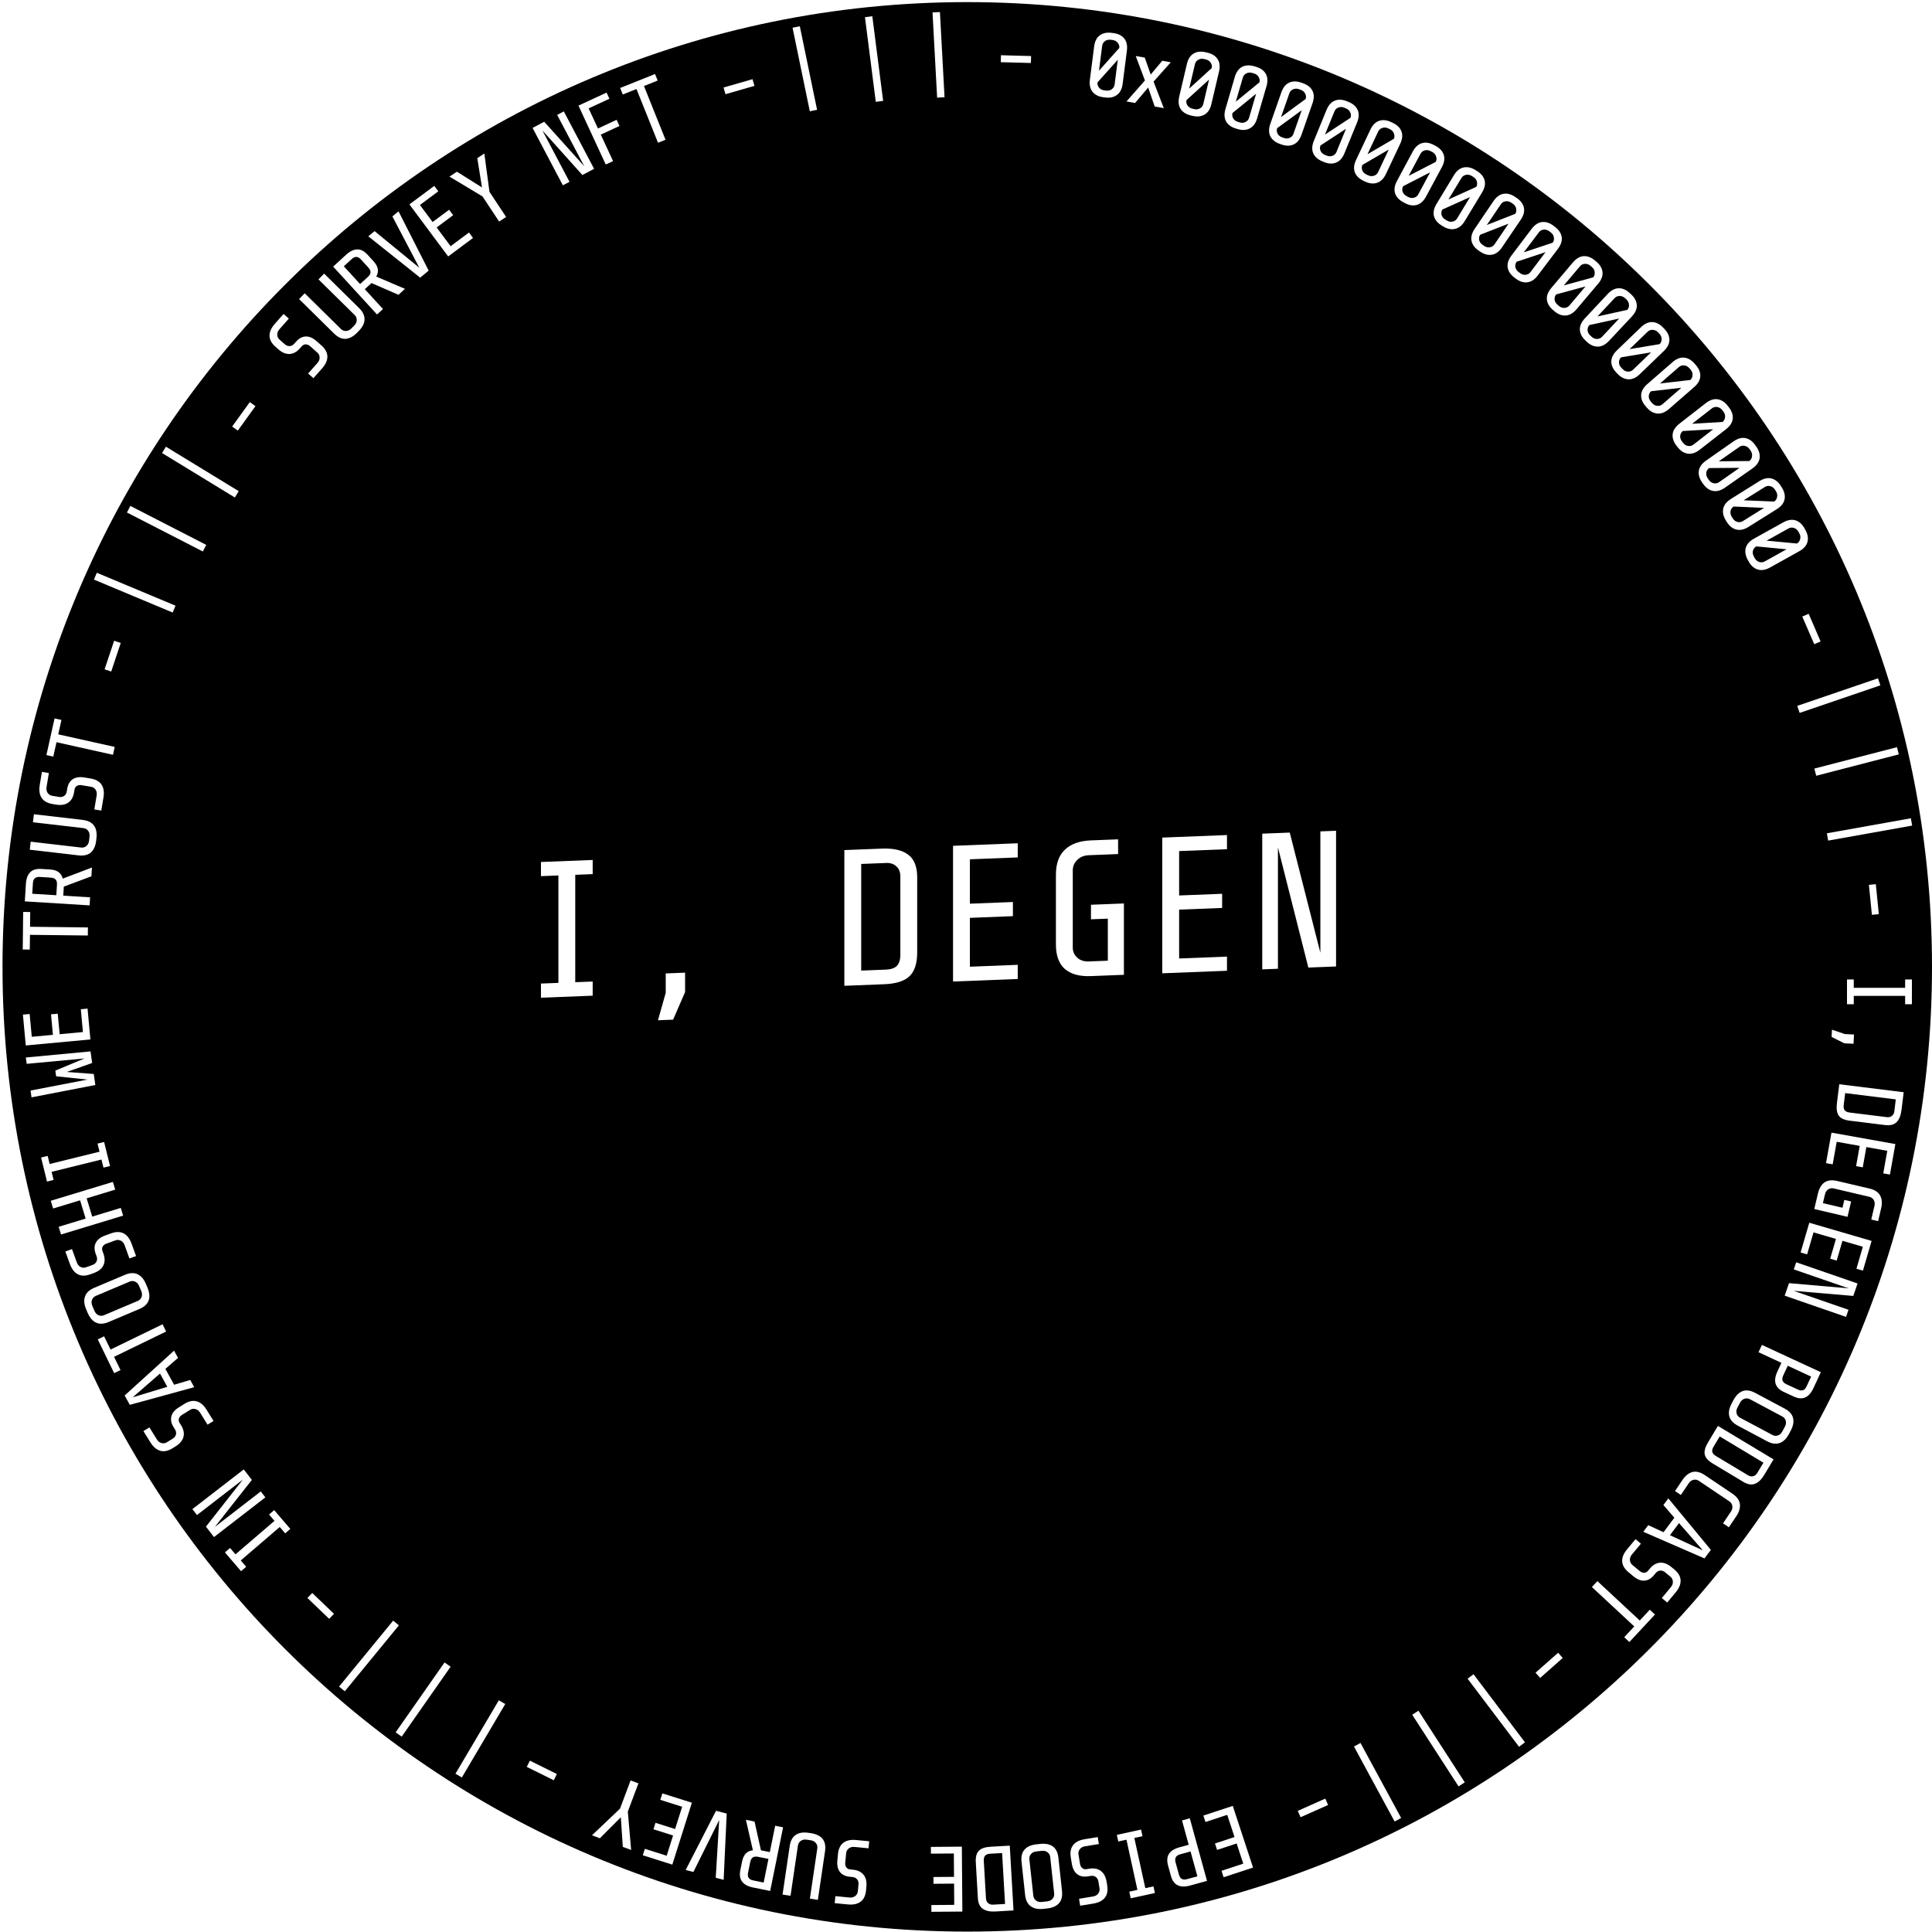 <svg width="500" height="500" viewBox="0 0 500 500" fill="none" xmlns="http://www.w3.org/2000/svg">
<g clip-path="url(#clip0_8_38301)">
<path d="M500 250.221C500 388.113 388.217 499.896 250.325 499.896C112.433 499.896 0.649 388.113 0.649 250.221C0.649 112.329 112.433 0.545 250.325 0.545C388.217 0.545 500 112.329 500 250.221Z" fill="black"/>
<circle cx="250" cy="250" r="222" fill="black"/>
<path d="M479.752 255.645H493.048V253.485H494.8V259.893H493.048V257.733H479.752V259.893H478V253.485H479.752V255.645Z" fill="white"/>
<path d="M477.42 267.611L479.816 267.731L479.696 270.128L477.299 270.007L474.018 268.353L474.112 266.483L477.42 267.611Z" fill="white"/>
<path d="M478.656 290.025C477.29 289.855 476.361 289.418 475.868 288.712C475.373 288.022 475.215 286.954 475.394 285.509L476.003 280.603L492.675 282.669L492.102 287.29C491.925 288.719 491.498 289.762 490.82 290.42C490.157 291.079 489.167 291.328 487.849 291.164L478.656 290.025ZM488.321 289.119C488.845 289.184 489.277 289.076 489.618 288.796C489.975 288.518 490.186 288.116 490.251 287.592L490.632 284.52L477.532 282.896L477.154 285.945C477.079 286.548 477.159 287.01 477.394 287.329C477.644 287.65 478.071 287.848 478.674 287.923L488.321 289.119Z" fill="white"/>
<path d="M489.109 303.974L487.384 303.665L488.428 297.83L483.018 296.862L482.079 302.107L480.355 301.798L481.293 296.554L475.339 295.489L474.296 301.324L472.571 301.016L473.982 293.125L490.52 296.083L489.109 303.974Z" fill="white"/>
<path d="M470.473 308.901C470.791 307.546 471.363 306.579 472.189 306C473.026 305.441 474.107 305.316 475.431 305.627L483.843 307.6C485.167 307.911 486.072 308.501 486.558 309.371C487.056 310.261 487.146 311.383 486.829 312.738L486.056 316.033L484.28 315.616L485.108 312.088C485.243 311.512 485.181 311.004 484.922 310.565C484.664 310.127 484.293 309.851 483.81 309.737L474.511 307.556C474.028 307.442 473.573 307.525 473.146 307.803C472.719 308.08 472.438 308.508 472.303 309.084L471.766 311.374L476.836 312.563L477.313 310.53L479.066 310.942L478.134 314.914L469.535 312.897L470.473 308.901Z" fill="white"/>
<path d="M482.126 328.84L480.444 328.35L482.102 322.659L476.826 321.121L475.335 326.236L473.653 325.746L475.144 320.631L469.337 318.939L467.679 324.63L465.997 324.14L468.24 316.444L484.369 321.145L482.126 328.84Z" fill="white"/>
<path d="M464.226 328.517L464.861 326.68L480.74 332.166L479.627 335.387L464.188 334.065L478.389 338.971L477.754 340.808L461.875 335.322L462.996 332.078L478.426 333.423L464.226 328.517Z" fill="white"/>
<path d="M461.708 360.261C460.532 359.717 459.805 359.001 459.528 358.115C459.265 357.235 459.416 356.185 459.981 354.966L461.03 352.701L455.106 349.958L455.984 348.063L471.228 355.123L469.322 359.239C468.751 360.473 468.045 361.274 467.204 361.643C466.371 362.033 465.366 361.956 464.19 361.411L461.708 360.261ZM465.264 359.607C465.815 359.863 466.275 359.917 466.643 359.77C467.004 359.637 467.312 359.295 467.568 358.744L468.718 356.261L462.663 353.457L461.514 355.94C461.258 356.492 461.197 356.948 461.329 357.309C461.469 357.692 461.816 358.01 462.367 358.266L465.264 359.607Z" fill="white"/>
<path d="M449.723 368.95C448.522 368.311 447.795 367.498 447.541 366.511C447.294 365.545 447.498 364.448 448.152 363.219L448.603 362.372C449.257 361.143 450.058 360.355 451.004 360.007C451.958 359.681 453.034 359.837 454.235 360.477L461.861 364.538C463.061 365.177 463.785 365.979 464.032 366.945C464.286 367.932 464.086 369.04 463.432 370.268L462.98 371.116C462.326 372.344 461.522 373.122 460.569 373.448C459.623 373.796 458.549 373.65 457.349 373.011L449.723 368.95ZM458.733 371.383C459.17 371.616 459.631 371.653 460.115 371.493C460.598 371.334 460.979 370.993 461.258 370.47L461.934 369.199C462.213 368.677 462.283 368.17 462.145 367.68C462.008 367.19 461.72 366.828 461.282 366.595L452.851 362.105C452.413 361.872 451.952 361.835 451.469 361.995C450.985 362.154 450.604 362.495 450.326 363.018L449.649 364.289C449.371 364.811 449.3 365.318 449.438 365.808C449.576 366.298 449.864 366.66 450.301 366.893L458.733 371.383Z" fill="white"/>
<path d="M443.197 378.72C442.018 378.011 441.346 377.235 441.182 376.389C441.009 375.558 441.298 374.518 442.048 373.27L444.593 369.032L458.995 377.683L456.597 381.674C455.856 382.908 455.042 383.689 454.155 384.015C453.283 384.349 452.277 384.174 451.139 383.49L443.197 378.72ZM452.399 381.812C452.852 382.084 453.291 382.161 453.716 382.043C454.155 381.933 454.51 381.652 454.782 381.2L456.377 378.546L445.061 371.749L443.479 374.382C443.166 374.903 443.052 375.357 443.137 375.744C443.236 376.139 443.546 376.493 444.067 376.807L452.399 381.812Z" fill="white"/>
<path d="M435.393 383.054C436.17 381.899 437.047 381.198 438.025 380.949C439.006 380.722 440.061 380.989 441.19 381.748L448.358 386.572C449.486 387.331 450.124 388.204 450.27 389.189C450.421 390.197 450.108 391.279 449.331 392.434L447.428 395.261L445.915 394.243L447.952 391.216C448.282 390.725 448.404 390.229 448.317 389.727C448.231 389.225 447.982 388.836 447.57 388.559L439.646 383.226C439.234 382.949 438.78 382.865 438.282 382.974C437.785 383.082 437.371 383.382 437.04 383.874L435.003 386.9L433.49 385.882L435.393 383.054Z" fill="white"/>
<path d="M433.319 392.79L430.483 389.493L431.764 387.784L442.771 401.109L441.115 403.317L425.284 396.424L426.566 394.715L430.511 396.534L433.319 392.79ZM432.182 397.307L440.697 401.234L434.529 394.178L432.182 397.307Z" fill="white"/>
<path d="M421.456 406.889C420.411 406.019 419.865 405.074 419.818 404.056C419.772 403.061 420.195 402.028 421.086 400.958L423.267 398.34L424.669 399.507L422.334 402.31C421.955 402.765 421.783 403.247 421.818 403.755C421.853 404.263 422.061 404.675 422.442 404.993L424.36 406.59C424.729 406.898 425.106 407.045 425.491 407.033C425.878 407.043 426.23 406.857 426.548 406.476L427.008 405.923C427.766 405.013 428.63 404.514 429.599 404.426C430.58 404.348 431.581 404.734 432.601 405.584L433.302 406.167C434.347 407.038 434.892 407.971 434.937 408.966C434.985 409.984 434.563 411.028 433.672 412.098L431.475 414.735L430.074 413.568L432.424 410.746C432.803 410.291 432.975 409.81 432.94 409.302C432.905 408.794 432.697 408.381 432.316 408.064L430.914 406.896C430.533 406.579 430.111 406.435 429.648 406.466C429.198 406.507 428.808 406.725 428.481 407.118L428.02 407.671C427.293 408.544 426.478 409.01 425.574 409.07C424.66 409.142 423.693 408.753 422.673 407.903L421.456 406.889Z" fill="white"/>
<path d="M413.4 409.192L424.368 419.39L426.966 416.595L428.302 417.837L421.683 424.955L420.347 423.713L422.946 420.919L411.979 410.721L413.4 409.192Z" fill="white"/>
<path d="M398.59 434.246L397.398 432.897L403.243 427.733L404.435 429.082L398.59 434.246Z" fill="white"/>
<path d="M393.127 452.064L379.815 434.448L381.347 433.291L394.659 450.906L393.127 452.064Z" fill="white"/>
<path d="M377.471 462.316L365.482 443.775L367.094 442.732L379.084 461.273L377.471 462.316Z" fill="white"/>
<path d="M360.928 471.406L350.406 451.994L352.094 451.079L362.616 470.491L360.928 471.406Z" fill="white"/>
<path d="M336.588 470.297L335.856 468.653L342.982 465.481L343.714 467.125L336.588 470.297Z" fill="white"/>
<path d="M316.673 485.827L316.126 484.163L321.758 482.311L320.041 477.09L314.98 478.754L314.433 477.09L319.494 475.426L317.606 469.68L311.974 471.532L311.427 469.867L319.042 467.364L324.288 483.324L316.673 485.827Z" fill="white"/>
<path d="M302.301 482.822C301.957 481.573 302.034 480.556 302.532 479.772C303.034 479.003 303.933 478.44 305.229 478.084L307.636 477.422L305.905 471.128L307.918 470.574L312.373 486.772L308 487.975C306.689 488.336 305.621 488.315 304.796 487.911C303.96 487.527 303.37 486.71 303.027 485.46L302.301 482.822ZM305.097 485.115C305.258 485.701 305.514 486.087 305.864 486.273C306.198 486.463 306.659 486.478 307.245 486.316L309.883 485.591L308.113 479.158L305.475 479.883C304.889 480.044 304.501 480.292 304.311 480.627C304.109 480.981 304.089 481.451 304.251 482.037L305.097 485.115Z" fill="white"/>
<path d="M293.566 475.666L296.406 488.655L298.516 488.194L298.89 489.905L292.63 491.274L292.256 489.562L294.366 489.101L291.526 476.112L289.416 476.573L289.042 474.861L295.302 473.493L295.677 475.205L293.566 475.666Z" fill="white"/>
<path d="M277.12 480.706C276.902 479.364 277.108 478.292 277.739 477.492C278.357 476.711 279.353 476.208 280.727 475.984L284.091 475.435L284.384 477.235L280.784 477.822C280.2 477.918 279.754 478.169 279.448 478.575C279.141 478.982 279.028 479.43 279.108 479.92L279.51 482.383C279.587 482.857 279.775 483.215 280.074 483.458C280.36 483.72 280.748 483.81 281.237 483.731L281.948 483.615C283.116 483.424 284.095 483.613 284.885 484.181C285.678 484.765 286.181 485.713 286.394 487.023L286.541 487.923C286.76 489.266 286.56 490.328 285.942 491.109C285.311 491.909 284.308 492.422 282.934 492.646L279.547 493.198L279.253 491.398L282.878 490.807C283.462 490.712 283.907 490.461 284.214 490.054C284.52 489.647 284.634 489.199 284.554 488.71L284.26 486.909C284.18 486.42 283.955 486.035 283.586 485.755C283.218 485.491 282.782 485.4 282.277 485.482L281.566 485.598C280.445 485.781 279.523 485.599 278.802 485.052C278.065 484.507 277.589 483.58 277.375 482.269L277.12 480.706Z" fill="white"/>
<path d="M264.371 481.832C264.225 480.48 264.488 479.422 265.162 478.657C265.821 477.909 266.843 477.46 268.227 477.31L269.181 477.207C270.565 477.057 271.667 477.276 272.487 477.863C273.293 478.467 273.769 479.446 273.916 480.798L274.846 489.388C274.993 490.74 274.737 491.789 274.077 492.537C273.404 493.302 272.375 493.759 270.991 493.909L270.037 494.013C268.653 494.163 267.558 493.935 266.752 493.331C265.932 492.744 265.449 491.774 265.302 490.422L264.371 481.832ZM267.427 490.65C267.481 491.143 267.709 491.545 268.113 491.855C268.517 492.166 269.013 492.289 269.602 492.225L271.033 492.07C271.622 492.006 272.08 491.78 272.408 491.39C272.736 491 272.873 490.559 272.82 490.066L271.791 480.57C271.737 480.076 271.509 479.675 271.105 479.364C270.701 479.054 270.205 478.931 269.616 478.995L268.185 479.15C267.596 479.214 267.138 479.44 266.81 479.83C266.482 480.219 266.345 480.661 266.398 481.154L267.427 490.65Z" fill="white"/>
<path d="M252.535 481.955C252.456 480.581 252.719 479.588 253.324 478.976C253.914 478.365 254.935 478.018 256.389 477.933L261.325 477.647L262.297 494.419L257.648 494.689C256.211 494.772 255.107 494.539 254.338 493.991C253.57 493.458 253.148 492.529 253.071 491.204L252.535 481.955ZM255.168 491.298C255.199 491.825 255.382 492.232 255.719 492.517C256.057 492.817 256.49 492.953 257.017 492.922L260.108 492.743L259.344 479.565L256.277 479.743C255.671 479.778 255.231 479.94 254.959 480.228C254.688 480.532 254.571 480.988 254.606 481.595L255.168 491.298Z" fill="white"/>
<path d="M241.041 494.774L241.027 493.022L246.955 492.976L246.913 487.48L241.585 487.522L241.572 485.77L246.899 485.729L246.853 479.681L240.925 479.726L240.911 477.975L248.927 477.913L249.057 494.712L241.041 494.774Z" fill="white"/>
<path d="M216.863 479.839C216.994 478.485 217.467 477.502 218.281 476.89C219.079 476.291 220.17 476.059 221.556 476.193L224.948 476.521L224.772 478.337L221.141 477.986C220.552 477.929 220.057 478.058 219.657 478.373C219.257 478.688 219.033 479.092 218.985 479.586L218.745 482.07C218.699 482.548 218.789 482.942 219.016 483.254C219.226 483.579 219.578 483.766 220.071 483.814L220.788 483.883C221.966 483.997 222.865 484.43 223.484 485.181C224.101 485.948 224.345 486.992 224.217 488.314L224.13 489.222C223.999 490.575 223.535 491.551 222.737 492.149C221.923 492.762 220.822 493.001 219.437 492.867L216.021 492.537L216.196 490.721L219.851 491.074C220.441 491.131 220.935 491.002 221.336 490.688C221.736 490.373 221.96 489.968 222.007 489.475L222.183 487.659C222.231 487.165 222.111 486.736 221.825 486.371C221.538 486.021 221.139 485.822 220.629 485.773L219.913 485.703C218.782 485.594 217.938 485.183 217.38 484.47C216.806 483.755 216.583 482.737 216.71 481.415L216.863 479.839Z" fill="white"/>
<path d="M204.378 477.74C204.576 476.394 205.097 475.436 205.942 474.865C206.768 474.307 207.869 474.13 209.246 474.333L209.84 474.421C211.217 474.624 212.229 475.112 212.875 475.887C213.502 476.675 213.717 477.742 213.519 479.087L211.664 491.671L209.598 491.367L211.52 478.331C211.592 477.841 211.472 477.394 211.159 476.993C210.846 476.591 210.397 476.347 209.812 476.26L208.743 476.103C208.157 476.016 207.657 476.121 207.241 476.415C206.826 476.71 206.582 477.102 206.51 477.593L204.588 490.628L202.523 490.324L204.378 477.74Z" fill="white"/>
<path d="M199.232 479.321L200.614 472.499L202.661 472.914L199.324 489.379L194.902 488.483C193.569 488.213 192.626 487.712 192.072 486.979C191.5 486.259 191.342 485.264 191.6 483.994L192.057 481.736C192.417 479.964 193.346 479.001 194.847 478.848L193.04 470.964L195.275 471.417L196.927 478.853L199.232 479.321ZM193.603 484.62C193.483 485.216 193.536 485.676 193.765 486C193.977 486.32 194.381 486.541 194.977 486.662L197.635 487.2L198.875 481.085L196.217 480.546C195.621 480.425 195.162 480.471 194.842 480.684C194.502 480.909 194.272 481.319 194.152 481.915L193.603 484.62Z" fill="white"/>
<path d="M187.278 486.496L185.233 485.967L186.125 471.026L179.448 484.47L177.45 483.953L185.307 468.633L188.072 469.348L187.278 486.496Z" fill="white"/>
<path d="M166.353 480.145L166.882 478.474L172.534 480.262L174.191 475.021L169.111 473.415L169.639 471.744L174.719 473.351L176.542 467.584L170.89 465.797L171.419 464.126L179.061 466.543L173.996 482.562L166.353 480.145Z" fill="white"/>
<path d="M165.22 461.535L162.479 468.838L163.34 478.773L161.183 477.964L160.67 470.312L155.251 475.738L153.206 474.971L160.457 468.079L163.197 460.776L165.22 461.535Z" fill="white"/>
<path d="M136.329 457.269L137.128 455.656L144.118 459.116L143.319 460.729L136.329 457.269Z" fill="white"/>
<path d="M117.873 459.034L129.104 440.023L130.757 441L119.526 460.01L117.873 459.034Z" fill="white"/>
<path d="M102.387 448.333L115.047 430.243L116.62 431.344L103.96 449.434L102.387 448.333Z" fill="white"/>
<path d="M87.748 436.486L101.755 419.418L103.239 420.636L89.232 437.704L87.748 436.486Z" fill="white"/>
<path d="M79.558 413.557L80.803 412.257L86.437 417.651L85.192 418.951L79.558 413.557Z" fill="white"/>
<path d="M72.398 395.186L62.307 403.843L63.713 405.482L62.383 406.623L58.211 401.76L59.541 400.619L60.947 402.258L71.038 393.601L69.632 391.962L70.962 390.821L75.134 395.684L73.804 396.825L72.398 395.186Z" fill="white"/>
<path d="M67.485 385.98L68.674 387.518L55.383 397.793L53.298 395.097L62.866 382.908L50.979 392.097L49.79 390.559L63.082 380.284L65.181 382.999L55.599 395.169L67.485 385.98Z" fill="white"/>
<path d="M47.719 363.329C48.874 362.611 49.942 362.391 50.924 362.667C51.883 362.938 52.729 363.664 53.464 364.847L55.261 367.742L53.712 368.704L51.788 365.605C51.475 365.102 51.072 364.787 50.579 364.66C50.086 364.533 49.629 364.601 49.208 364.862L47.087 366.179C46.679 366.432 46.42 366.743 46.311 367.113C46.179 367.477 46.244 367.87 46.506 368.291L46.886 368.903C47.51 369.909 47.712 370.885 47.49 371.833C47.255 372.789 46.573 373.617 45.445 374.317L44.67 374.798C43.515 375.516 42.458 375.739 41.498 375.468C40.517 375.192 39.66 374.463 38.925 373.281L37.115 370.365L38.664 369.403L40.601 372.522C40.914 373.025 41.316 373.34 41.81 373.467C42.303 373.594 42.76 373.527 43.181 373.265L44.731 372.303C45.152 372.041 45.421 371.686 45.538 371.237C45.641 370.796 45.558 370.358 45.288 369.923L44.908 369.312C44.309 368.347 44.123 367.426 44.351 366.55C44.571 365.66 45.245 364.865 46.373 364.164L47.719 363.329Z" fill="white"/>
<path d="M45.059 358.368L49.231 357.136L50.263 359.006L33.593 363.569L32.26 361.153L45.046 349.549L46.078 351.42L42.799 354.27L45.059 358.368ZM41.408 355.476L34.331 361.627L43.298 358.901L41.408 355.476Z" fill="white"/>
<path d="M42.991 344.599L29.521 351.144L31.188 354.576L29.548 355.373L25.3 346.631L26.941 345.834L28.608 349.266L42.078 342.721L42.991 344.599Z" fill="white"/>
<path d="M32.333 329.925C33.586 329.395 34.675 329.343 35.602 329.767C36.508 330.183 37.232 331.032 37.774 332.315L38.148 333.199C38.69 334.481 38.798 335.599 38.472 336.553C38.125 337.499 37.326 338.237 36.073 338.767L28.116 342.133C26.863 342.662 25.784 342.719 24.878 342.303C23.952 341.879 23.217 341.025 22.675 339.743L22.301 338.859C21.759 337.577 21.661 336.463 22.008 335.517C22.334 334.563 23.123 333.821 24.376 333.291L32.333 329.925ZM24.769 335.392C24.312 335.585 23.994 335.919 23.813 336.395C23.632 336.872 23.657 337.382 23.887 337.927L24.448 339.254C24.679 339.799 25.028 340.172 25.496 340.374C25.963 340.576 26.425 340.58 26.882 340.387L35.68 336.666C36.136 336.473 36.455 336.138 36.636 335.662C36.817 335.186 36.792 334.676 36.562 334.13L36.001 332.804C35.77 332.259 35.421 331.885 34.953 331.683C34.486 331.482 34.024 331.477 33.567 331.671L24.769 335.392Z" fill="white"/>
<path d="M28.743 319.193C30.022 318.729 31.112 318.734 32.016 319.207C32.898 319.67 33.577 320.555 34.051 321.864L35.212 325.068L33.497 325.69L32.254 322.26C32.053 321.703 31.723 321.312 31.267 321.086C30.811 320.86 30.349 320.831 29.883 321L27.537 321.851C27.085 322.014 26.768 322.266 26.584 322.604C26.38 322.934 26.363 323.331 26.532 323.798L26.777 324.475C27.18 325.588 27.176 326.585 26.764 327.466C26.336 328.353 25.498 329.023 24.25 329.475L23.392 329.786C22.114 330.249 21.033 330.25 20.151 329.787C19.247 329.314 18.559 328.423 18.084 327.115L16.915 323.888L18.63 323.266L19.881 326.719C20.083 327.275 20.412 327.667 20.868 327.893C21.324 328.119 21.786 328.147 22.252 327.978L23.967 327.357C24.433 327.188 24.77 326.896 24.977 326.48C25.169 326.07 25.177 325.625 25.003 325.143L24.757 324.466C24.37 323.398 24.379 322.459 24.783 321.649C25.182 320.824 26.005 320.185 27.254 319.733L28.743 319.193Z" fill="white"/>
<path d="M23.864 314.852L31.258 312.606L31.865 314.604L15.79 319.487L15.184 317.489L22.165 315.369L20.727 310.638L13.746 312.759L13.139 310.761L29.214 305.878L29.821 307.875L22.427 310.122L23.864 314.852Z" fill="white"/>
<path d="M26.261 300.086L13.351 303.271L13.869 305.368L12.168 305.787L10.633 299.566L12.334 299.146L12.851 301.243L25.761 298.059L25.243 295.962L26.944 295.542L28.479 301.764L26.778 302.183L26.261 300.086Z" fill="white"/>
<path d="M17.302 277.419L24.264 277.947L24.672 280.798L8.159 283.992L7.906 282.234L22.652 279.391L14.53 278.544L14.318 277.071L21.868 273.927L6.915 275.321L6.679 273.681L23.425 272.103L23.854 275.096L17.302 277.419Z" fill="white"/>
<path d="M5.929 262.582L7.674 262.42L8.222 268.322L13.694 267.814L13.202 262.509L14.946 262.347L15.438 267.652L21.461 267.093L20.913 261.191L22.657 261.029L23.398 269.011L6.67 270.563L5.929 262.582Z" fill="white"/>
<path d="M22.728 242.107L7.753 241.934L7.708 245.75L5.885 245.728L5.997 236.009L7.821 236.03L7.777 239.846L22.752 240.019L22.728 242.107Z" fill="white"/>
<path d="M16.372 231.798L23.319 232.228L23.19 234.312L6.422 233.275L6.7 228.772C6.784 227.414 7.151 226.411 7.8 225.762C8.434 225.096 9.398 224.803 10.692 224.883L12.991 225.025C14.796 225.136 15.877 225.925 16.235 227.389L23.795 224.514L23.655 226.79L16.517 229.451L16.372 231.798ZM10.347 226.953C9.74 226.916 9.292 227.032 9.003 227.303C8.715 227.558 8.552 227.989 8.514 228.595L8.347 231.302L14.575 231.687L14.742 228.98C14.78 228.374 14.671 227.926 14.417 227.638C14.147 227.333 13.709 227.161 13.102 227.124L10.347 226.953Z" fill="white"/>
<path d="M21.404 212.191C22.756 212.348 23.729 212.84 24.326 213.666C24.909 214.475 25.119 215.57 24.959 216.953L24.89 217.549C24.729 218.932 24.272 219.958 23.517 220.627C22.749 221.279 21.689 221.526 20.338 221.369L7.703 219.902L7.944 217.828L21.032 219.348C21.525 219.405 21.967 219.271 22.36 218.946C22.752 218.621 22.982 218.165 23.05 217.577L23.175 216.504C23.243 215.916 23.124 215.419 22.816 215.013C22.509 214.607 22.109 214.375 21.617 214.318L8.529 212.798L8.769 210.724L21.404 212.191Z" fill="white"/>
<path d="M23.46 201.48C24.801 201.704 25.749 202.244 26.304 203.099C26.846 203.936 27.002 205.04 26.772 206.413L26.211 209.775L24.412 209.474L25.013 205.876C25.11 205.292 25.016 204.79 24.729 204.369C24.443 203.948 24.055 203.697 23.566 203.615L21.104 203.204C20.63 203.124 20.23 203.187 19.904 203.393C19.565 203.579 19.354 203.917 19.273 204.406L19.154 205.116C18.959 206.284 18.465 207.151 17.673 207.716C16.866 208.279 15.807 208.451 14.497 208.232L13.597 208.081C12.256 207.857 11.315 207.327 10.773 206.49C10.218 205.635 10.056 204.521 10.285 203.148L10.85 199.763L12.649 200.064L12.044 203.686C11.947 204.269 12.041 204.772 12.328 205.193C12.615 205.614 13.002 205.865 13.492 205.947L15.291 206.247C15.78 206.329 16.217 206.24 16.601 205.98C16.969 205.717 17.195 205.333 17.28 204.828L17.398 204.118C17.586 202.997 18.054 202.183 18.804 201.676C19.556 201.153 20.588 201 21.898 201.219L23.46 201.48Z" fill="white"/>
<path d="M29.238 195.34L14.62 192.086L13.79 195.811L12.01 195.415L14.122 185.927L15.902 186.323L15.073 190.048L29.692 193.302L29.238 195.34Z" fill="white"/>
<path d="M29.537 165.822L31.244 166.39L28.781 173.791L27.073 173.222L29.537 165.822Z" fill="white"/>
<path d="M25.055 148.227L45.423 156.752L44.682 158.524L24.314 149.998L25.055 148.227Z" fill="white"/>
<path d="M33.732 130.928L53.372 141.016L52.495 142.724L32.855 132.636L33.732 130.928Z" fill="white"/>
<path d="M42.939 115.604L61.783 127.113L60.782 128.752L41.939 117.243L42.939 115.604Z" fill="white"/>
<path d="M64.65 104.062L66.11 105.115L61.545 111.44L60.085 110.386L64.65 104.062Z" fill="white"/>
<path d="M83.169 89.384C84.188 90.284 84.706 91.244 84.724 92.263C84.74 93.26 84.288 94.279 83.366 95.323L81.109 97.877L79.743 96.669L82.158 93.935C82.55 93.492 82.736 93.015 82.716 92.506C82.695 91.998 82.5 91.579 82.128 91.251L80.257 89.598C79.898 89.28 79.525 89.122 79.14 89.123C78.753 89.102 78.395 89.277 78.067 89.648L77.59 90.188C76.806 91.075 75.929 91.549 74.958 91.609C73.975 91.659 72.986 91.244 71.99 90.364L71.307 89.76C70.288 88.86 69.77 87.912 69.754 86.915C69.736 85.896 70.188 84.865 71.109 83.822L73.382 81.25L74.749 82.457L72.317 85.209C71.925 85.653 71.74 86.129 71.76 86.638C71.78 87.147 71.976 87.565 72.347 87.894L73.715 89.102C74.086 89.43 74.504 89.585 74.968 89.568C75.419 89.54 75.815 89.334 76.154 88.951L76.63 88.411C77.382 87.56 78.211 87.117 79.116 87.084C80.031 87.039 80.986 87.456 81.981 88.335L83.169 89.384Z" fill="white"/>
<path d="M92.947 79.743C93.915 80.698 94.38 81.684 94.343 82.703C94.305 83.699 93.797 84.692 92.82 85.684L92.399 86.111C91.422 87.103 90.43 87.63 89.423 87.694C88.417 87.735 87.429 87.279 86.46 86.324L77.401 77.395L78.867 75.908L88.251 85.157C88.604 85.505 89.035 85.672 89.544 85.657C90.053 85.642 90.516 85.423 90.931 85.002L91.689 84.233C92.105 83.811 92.316 83.345 92.324 82.836C92.332 82.327 92.159 81.898 91.806 81.55L82.421 72.301L83.887 70.814L92.947 79.743Z" fill="white"/>
<path d="M94.409 74.843L99.111 79.974L97.572 81.385L86.222 68.999L89.548 65.95C90.551 65.031 91.511 64.564 92.429 64.547C93.348 64.508 94.245 64.966 95.121 65.921L96.677 67.62C97.899 68.953 98.13 70.271 97.371 71.574L104.809 74.753L103.128 76.293L96.143 73.253L94.409 74.843ZM93.436 67.173C93.025 66.725 92.621 66.498 92.225 66.492C91.841 66.475 91.425 66.672 90.976 67.083L88.977 68.915L93.193 73.515L95.192 71.683C95.641 71.272 95.873 70.875 95.89 70.49C95.907 70.084 95.711 69.656 95.3 69.208L93.436 67.173Z" fill="white"/>
<path d="M95.313 61.159L96.941 59.813L108.52 69.298L101.546 56.005L103.137 54.69L110.938 70.039L108.737 71.858L95.313 61.159Z" fill="white"/>
<path d="M112.387 48.107L113.433 49.513L108.677 53.052L111.959 57.461L116.233 54.28L117.279 55.685L113.005 58.866L116.616 63.718L121.371 60.178L122.417 61.584L115.987 66.37L105.956 52.893L112.387 48.107Z" fill="white"/>
<path d="M129.18 57.34L124.873 50.837L116.321 45.706L118.242 44.434L124.74 48.507L123.525 40.935L125.346 39.729L126.674 49.645L130.981 56.148L129.18 57.34Z" fill="white"/>
<path d="M147.388 47.052L145.668 47.959L137.827 33.102L140.841 31.511L151.207 43.028L144.194 29.741L145.914 28.834L153.755 43.691L150.72 45.293L140.375 33.765L147.388 47.052Z" fill="white"/>
<path d="M159.583 31.01L160.32 32.6L155.485 34.839L158.662 41.699L156.767 42.576L149.707 27.332L156.981 23.963L157.717 25.553L152.338 28.044L154.749 33.249L159.583 31.01Z" fill="white"/>
<path d="M170.296 36.941L164.72 23.041L161.179 24.462L160.5 22.769L169.521 19.151L170.2 20.844L166.658 22.264L172.234 36.164L170.296 36.941Z" fill="white"/>
<path d="M194.753 20.494L195.25 22.224L187.753 24.378L187.256 22.648L194.753 20.494Z" fill="white"/>
<path d="M206.991 6.788L211.459 28.411L209.579 28.799L205.111 7.176L206.991 6.788Z" fill="white"/>
<path d="M225.755 4.207L228.555 26.109L226.651 26.352L223.851 4.451L225.755 4.207Z" fill="white"/>
<path d="M243.253 3.118L244.446 25.166L242.528 25.27L241.336 3.222L243.253 3.118Z" fill="white"/>
<path d="M266.846 14.503L266.798 16.302L259 16.092L259.049 14.293L266.846 14.503Z" fill="white"/>
<path d="M290.541 21.693C290.372 23.01 289.878 23.971 289.059 24.576C288.258 25.167 287.246 25.385 286.024 25.229L285.548 25.168C284.326 25.011 283.393 24.545 282.75 23.77C282.125 22.98 281.897 21.927 282.066 20.609L283.161 12.039C283.332 10.706 283.818 9.744 284.619 9.153C285.421 8.561 286.44 8.345 287.678 8.503L288.154 8.564C289.392 8.722 290.325 9.188 290.952 9.962C291.578 10.736 291.807 11.789 291.636 13.123L290.541 21.693ZM289.671 12.412C289.733 11.919 289.597 11.475 289.261 11.077C288.942 10.665 288.497 10.423 287.926 10.35L287.45 10.289C286.879 10.216 286.379 10.337 285.951 10.654C285.542 10.956 285.306 11.353 285.243 11.845L284.418 18.297L289.671 12.412ZM284.031 21.32C283.968 21.812 284.096 22.264 284.414 22.676C284.751 23.074 285.205 23.309 285.776 23.382L286.252 23.443C286.823 23.516 287.314 23.401 287.724 23.099C288.151 22.783 288.396 22.378 288.459 21.886L289.281 15.459L284.031 21.32Z" fill="white"/>
<path d="M293.75 26.655L291.529 26.258L296.305 20.822L293.926 14.496L296.265 14.914L297.799 19.285L300.801 15.726L302.998 16.119L298.543 21.124L301.192 27.986L298.829 27.563L297.148 22.655L293.75 26.655Z" fill="white"/>
<path d="M313.506 26.937C313.202 28.23 312.612 29.135 311.735 29.652C310.877 30.158 309.848 30.27 308.648 29.988L308.181 29.879C306.982 29.597 306.102 29.038 305.543 28.2C305.003 27.35 304.884 26.278 305.188 24.985L307.161 16.574C307.468 15.265 308.05 14.358 308.909 13.853C309.767 13.348 310.803 13.238 312.018 13.523L312.486 13.632C313.701 13.917 314.58 14.477 315.124 15.311C315.668 16.145 315.786 17.217 315.479 18.525L313.506 26.937ZM313.597 17.615C313.71 17.133 313.62 16.676 313.327 16.245C313.053 15.803 312.635 15.516 312.074 15.385L311.607 15.275C311.046 15.143 310.537 15.213 310.079 15.484C309.64 15.742 309.364 16.113 309.251 16.596L307.766 22.928L313.597 17.615ZM307.069 25.895C306.956 26.378 307.037 26.841 307.311 27.283C307.604 27.714 308.031 27.995 308.592 28.126L309.06 28.236C309.62 28.367 310.12 28.304 310.559 28.045C311.017 27.775 311.302 27.398 311.415 26.915L312.896 20.606L307.069 25.895Z" fill="white"/>
<path d="M325.347 30.62C324.976 31.895 324.338 32.767 323.434 33.237C322.551 33.696 321.517 33.754 320.335 33.409L319.874 33.275C318.691 32.93 317.843 32.324 317.328 31.458C316.834 30.58 316.773 29.504 317.144 28.229L319.562 19.934C319.938 18.644 320.568 17.769 321.452 17.31C322.335 16.851 323.376 16.796 324.574 17.145L325.035 17.28C326.233 17.629 327.082 18.235 327.581 19.097C328.079 19.959 328.141 21.035 327.765 22.325L325.347 30.62ZM325.934 21.317C326.072 20.84 326.007 20.38 325.737 19.934C325.486 19.478 325.085 19.169 324.532 19.008L324.071 18.874C323.518 18.712 323.005 18.755 322.534 19.001C322.082 19.236 321.787 19.591 321.648 20.067L319.828 26.312L325.934 21.317ZM318.975 29.238C318.837 29.714 318.892 30.18 319.143 30.637C319.413 31.082 319.824 31.385 320.377 31.546L320.838 31.681C321.391 31.842 321.894 31.805 322.345 31.57C322.817 31.324 323.122 30.963 323.261 30.487L325.074 24.266L318.975 29.238Z" fill="white"/>
<path d="M336.822 34.879C336.384 36.133 335.701 36.97 334.774 37.392C333.867 37.804 332.832 37.806 331.669 37.4L331.216 37.241C330.053 36.834 329.238 36.185 328.771 35.292C328.323 34.39 328.319 33.312 328.757 32.059L331.609 23.903C332.053 22.634 332.728 21.794 333.635 21.383C334.542 20.971 335.584 20.971 336.762 21.383L337.215 21.541C338.393 21.953 339.209 22.603 339.661 23.49C340.114 24.377 340.118 25.455 339.674 26.724L336.822 34.879ZM337.899 25.62C338.063 25.151 338.022 24.688 337.776 24.229C337.55 23.76 337.165 23.43 336.621 23.24L336.168 23.082C335.624 22.892 335.111 22.907 334.627 23.128C334.163 23.338 333.849 23.678 333.686 24.146L331.539 30.285L337.899 25.62ZM330.532 33.163C330.369 33.631 330.4 34.099 330.626 34.568C330.872 35.027 331.267 35.352 331.811 35.542L332.264 35.7C332.807 35.891 333.311 35.88 333.775 35.669C334.259 35.449 334.582 35.104 334.746 34.636L336.885 28.52L330.532 33.163Z" fill="white"/>
<path d="M347.933 39.689C347.43 40.918 346.704 41.718 345.756 42.091C344.829 42.454 343.795 42.402 342.655 41.935L342.211 41.753C341.071 41.286 340.291 40.595 339.871 39.679C339.472 38.754 339.524 37.678 340.027 36.449L343.304 28.454C343.813 27.211 344.532 26.407 345.459 26.044C346.386 25.68 347.427 25.735 348.582 26.208L349.026 26.39C350.181 26.863 350.961 27.555 351.366 28.464C351.771 29.374 351.719 30.451 351.21 31.694L347.933 39.689ZM349.495 30.499C349.683 30.04 349.666 29.575 349.444 29.103C349.243 28.623 348.876 28.274 348.343 28.055L347.899 27.873C347.366 27.655 346.852 27.643 346.357 27.838C345.883 28.024 345.552 28.347 345.364 28.806L342.898 34.824L349.495 30.499ZM341.742 37.645C341.554 38.103 341.56 38.573 341.761 39.053C341.983 39.524 342.361 39.869 342.894 40.088L343.338 40.27C343.871 40.488 344.374 40.504 344.848 40.318C345.343 40.123 345.685 39.796 345.873 39.337L348.33 33.341L341.742 37.645Z" fill="white"/>
<path d="M358.68 45.026C358.113 46.227 357.346 46.989 356.38 47.311C355.436 47.626 354.406 47.52 353.292 46.994L352.858 46.789C351.744 46.263 351.001 45.532 350.629 44.596C350.279 43.652 350.387 42.579 350.954 41.379L354.643 33.566C355.217 32.35 355.976 31.585 356.921 31.27C357.866 30.956 358.902 31.065 360.031 31.598L360.465 31.803C361.593 32.336 362.336 33.067 362.694 33.996C363.051 34.926 362.943 35.998 362.369 37.214L358.68 45.026ZM360.719 35.93C360.931 35.482 360.938 35.016 360.741 34.534C360.566 34.044 360.217 33.676 359.696 33.43L359.262 33.225C358.741 32.98 358.229 32.941 357.725 33.11C357.241 33.271 356.894 33.576 356.682 34.024L353.905 39.906L360.719 35.93ZM352.604 42.662C352.392 43.11 352.374 43.58 352.55 44.069C352.747 44.552 353.106 44.916 353.626 45.162L354.061 45.367C354.581 45.613 355.083 45.655 355.566 45.494C356.071 45.325 356.429 45.016 356.641 44.568L359.407 38.708L352.604 42.662Z" fill="white"/>
<path d="M369.062 50.872C368.433 52.042 367.628 52.763 366.647 53.035C365.687 53.3 364.664 53.141 363.579 52.558L363.156 52.331C362.071 51.748 361.367 50.979 361.044 50.025C360.743 49.064 360.907 47.998 361.535 46.828L365.625 39.217C366.261 38.033 367.059 37.309 368.018 37.044C368.978 36.778 370.008 36.941 371.107 37.532L371.53 37.759C372.63 38.349 373.334 39.118 373.642 40.065C373.951 41.012 373.787 42.077 373.151 43.261L369.062 50.872ZM371.57 41.894C371.805 41.457 371.836 40.993 371.664 40.501C371.514 40.002 371.186 39.617 370.678 39.344L370.255 39.117C369.748 38.844 369.238 38.779 368.726 38.922C368.235 39.058 367.872 39.344 367.637 39.781L364.559 45.511L371.57 41.894ZM363.117 48.196C362.882 48.633 362.839 49.1 362.989 49.599C363.161 50.09 363.501 50.473 364.008 50.745L364.431 50.972C364.938 51.245 365.437 51.313 365.928 51.177C366.441 51.035 366.814 50.745 367.049 50.308L370.116 44.6L363.117 48.196Z" fill="white"/>
<path d="M379.075 57.209C378.387 58.344 377.546 59.023 376.552 59.244C375.58 59.459 374.567 59.248 373.513 58.609L373.102 58.361C372.048 57.722 371.385 56.918 371.112 55.949C370.861 54.973 371.079 53.918 371.767 52.782L376.244 45.392C376.94 44.242 377.774 43.56 378.747 43.344C379.719 43.129 380.739 43.345 381.806 43.991L382.217 44.24C383.284 44.886 383.948 45.691 384.207 46.652C384.466 47.614 384.248 48.669 383.552 49.819L379.075 57.209ZM382.043 48.372C382.3 47.947 382.355 47.485 382.209 46.985C382.085 46.48 381.777 46.078 381.284 45.779L380.874 45.531C380.381 45.232 379.875 45.141 379.356 45.257C378.859 45.367 378.482 45.635 378.225 46.059L374.855 51.622L382.043 48.372ZM373.276 54.229C373.019 54.653 372.953 55.118 373.077 55.623C373.223 56.123 373.542 56.523 374.035 56.821L374.445 57.07C374.938 57.368 375.433 57.462 375.93 57.352C376.449 57.236 376.837 56.966 377.094 56.542L380.451 50.999L373.276 54.229Z" fill="white"/>
<path d="M388.716 64.02C387.97 65.119 387.095 65.754 386.091 65.923C385.109 66.088 384.108 65.825 383.089 65.133L382.691 64.864C381.672 64.172 381.05 63.336 380.828 62.353C380.627 61.366 380.899 60.323 381.645 59.224L386.494 52.074C387.249 50.962 388.117 50.323 389.099 50.157C390.081 49.992 391.089 50.26 392.122 50.961L392.519 51.23C393.552 51.93 394.173 52.767 394.383 53.741C394.592 54.715 394.32 55.757 393.565 56.87L388.716 64.02ZM392.133 55.347C392.412 54.937 392.491 54.478 392.37 53.971C392.272 53.46 391.985 53.043 391.508 52.72L391.111 52.45C390.634 52.127 390.134 52.01 389.61 52.099C389.107 52.183 388.717 52.431 388.439 52.842L384.788 58.224L392.133 55.347ZM383.077 60.747C382.799 61.157 382.708 61.618 382.806 62.129C382.927 62.636 383.225 63.051 383.702 63.374L384.099 63.644C384.576 63.967 385.065 64.087 385.567 64.002C386.092 63.913 386.493 63.663 386.771 63.252L390.409 57.89L383.077 60.747Z" fill="white"/>
<path d="M397.976 71.293C397.175 72.352 396.269 72.941 395.257 73.059C394.268 73.174 393.282 72.86 392.299 72.117L391.916 71.828C390.933 71.085 390.355 70.217 390.183 69.224C390.033 68.229 390.358 67.201 391.159 66.141L396.368 59.248C397.179 58.176 398.078 57.583 399.068 57.468C400.057 57.353 401.049 57.672 402.045 58.424L402.428 58.714C403.423 59.466 404.001 60.334 404.161 61.317C404.32 62.3 403.995 63.328 403.185 64.4L397.976 71.293ZM401.832 62.806C402.131 62.41 402.234 61.956 402.139 61.444C402.068 60.928 401.802 60.497 401.343 60.15L400.96 59.86C400.5 59.513 400.006 59.37 399.478 59.433C398.972 59.492 398.57 59.719 398.271 60.115L394.349 65.303L401.832 62.806ZM392.512 67.735C392.213 68.131 392.099 68.587 392.171 69.102C392.265 69.614 392.542 70.044 393.001 70.391L393.384 70.681C393.844 71.028 394.326 71.172 394.832 71.113C395.36 71.051 395.774 70.822 396.073 70.427L399.98 65.257L392.512 67.735Z" fill="white"/>
<path d="M408.005 80.04C407.147 81.054 406.211 81.593 405.194 81.655C404.2 81.716 403.232 81.349 402.292 80.553L401.925 80.243C400.984 79.448 400.455 78.55 400.337 77.549C400.242 76.547 400.623 75.538 401.48 74.524L407.058 67.926C407.925 66.9 408.856 66.356 409.85 66.296C410.844 66.235 411.818 66.608 412.771 67.413L413.137 67.723C414.091 68.529 414.62 69.427 414.726 70.417C414.831 71.407 414.45 72.416 413.583 73.442L408.005 80.04ZM412.319 71.777C412.639 71.398 412.766 70.95 412.7 70.433C412.657 69.915 412.415 69.47 411.975 69.098L411.609 68.788C411.169 68.416 410.684 68.247 410.153 68.28C409.644 68.311 409.23 68.516 408.91 68.895L404.711 73.862L412.319 71.777ZM402.743 76.19C402.423 76.568 402.285 77.017 402.328 77.536C402.394 78.052 402.647 78.497 403.087 78.869L403.454 79.178C403.894 79.55 404.368 79.721 404.876 79.689C405.407 79.656 405.832 79.45 406.152 79.072L410.336 74.123L402.743 76.19Z" fill="white"/>
<path d="M416.398 88.232C415.49 89.201 414.527 89.691 413.509 89.702C412.513 89.712 411.566 89.296 410.666 88.453L410.316 88.125C409.417 87.283 408.934 86.359 408.867 85.354C408.823 84.348 409.255 83.36 410.162 82.391L416.069 76.085C416.988 75.104 417.945 74.609 418.941 74.599C419.937 74.589 420.89 75.011 421.801 75.864L422.151 76.192C423.062 77.045 423.545 77.969 423.6 78.963C423.655 79.957 423.223 80.945 422.305 81.926L416.398 88.232ZM421.128 80.199C421.467 79.837 421.616 79.396 421.577 78.877C421.56 78.356 421.341 77.9 420.921 77.506L420.57 77.178C420.15 76.784 419.674 76.59 419.142 76.596C418.633 76.601 418.209 76.785 417.869 77.147L413.423 81.894L421.128 80.199ZM411.34 84.119C411.001 84.481 410.84 84.922 410.857 85.442C410.896 85.961 411.126 86.418 411.547 86.812L411.897 87.14C412.317 87.534 412.782 87.728 413.291 87.722C413.823 87.716 414.259 87.532 414.598 87.17L419.027 82.441L411.34 84.119Z" fill="white"/>
<path d="M424.377 96.841C423.421 97.763 422.434 98.203 421.416 98.162C420.421 98.121 419.496 97.658 418.641 96.771L418.308 96.425C417.452 95.538 417.017 94.591 417.001 93.584C417.008 92.577 417.49 91.613 418.446 90.691L424.665 84.693C425.633 83.76 426.614 83.314 427.609 83.355C428.604 83.396 429.535 83.865 430.401 84.764L430.734 85.109C431.6 86.007 432.036 86.955 432.04 87.95C432.045 88.946 431.563 89.911 430.596 90.844L424.377 96.841ZM429.508 89.059C429.865 88.714 430.037 88.282 430.024 87.761C430.033 87.241 429.838 86.773 429.438 86.359L429.105 86.013C428.705 85.599 428.24 85.381 427.708 85.36C427.199 85.339 426.766 85.501 426.409 85.845L421.728 90.36L429.508 89.059ZM419.534 92.476C419.177 92.82 418.993 93.252 418.984 93.773C418.997 94.293 419.203 94.761 419.603 95.176L419.936 95.521C420.336 95.936 420.791 96.153 421.299 96.174C421.831 96.195 422.275 96.033 422.632 95.689L427.297 91.191L419.534 92.476Z" fill="white"/>
<path d="M431.925 105.855C430.923 106.727 429.915 107.117 428.901 107.024C427.91 106.933 427.009 106.423 426.2 105.493L425.885 105.131C425.076 104.202 424.689 103.234 424.725 102.227C424.783 101.222 425.313 100.283 426.315 99.411L432.831 93.738C433.845 92.856 434.847 92.46 435.839 92.551C436.831 92.642 437.736 93.159 438.556 94.1L438.871 94.462C439.691 95.403 440.077 96.371 440.031 97.366C439.985 98.361 439.455 99.3 438.441 100.182L431.925 105.855ZM437.446 98.344C437.82 98.018 438.014 97.595 438.027 97.074C438.063 96.555 437.892 96.078 437.513 95.644L437.198 95.282C436.82 94.847 436.366 94.606 435.836 94.558C435.329 94.512 434.889 94.652 434.515 94.977L429.609 99.248L437.446 98.344ZM427.31 101.249C426.936 101.575 426.731 101.998 426.695 102.517C426.682 103.037 426.864 103.515 427.243 103.949L427.558 104.311C427.936 104.746 428.379 104.986 428.886 105.033C429.416 105.081 429.867 104.942 430.242 104.616L435.129 100.361L427.31 101.249Z" fill="white"/>
<path d="M439.868 116.4C438.82 117.216 437.792 117.55 436.785 117.402C435.799 117.257 434.928 116.698 434.171 115.726L433.876 115.347C433.119 114.375 432.786 113.388 432.877 112.384C432.99 111.384 433.57 110.475 434.618 109.659L441.434 104.35C442.494 103.524 443.517 103.184 444.502 103.329C445.487 103.475 446.364 104.039 447.13 105.024L447.425 105.403C448.192 106.387 448.525 107.375 448.425 108.366C448.325 109.357 447.744 110.265 446.684 111.091L439.868 116.4ZM445.79 109.201C446.182 108.896 446.398 108.484 446.44 107.965C446.504 107.449 446.359 106.963 446.005 106.509L445.71 106.13C445.356 105.676 444.916 105.41 444.39 105.333C443.886 105.259 443.439 105.375 443.047 105.679L437.916 109.676L445.79 109.201ZM435.511 111.549C435.12 111.854 434.892 112.264 434.828 112.781C434.786 113.3 434.942 113.787 435.296 114.241L435.591 114.62C435.945 115.074 436.374 115.339 436.878 115.413C437.404 115.489 437.863 115.376 438.254 115.071L443.367 111.089L435.511 111.549Z" fill="white"/>
<path d="M446.429 126.2C445.34 126.961 444.297 127.242 443.298 127.043C442.322 126.847 441.48 126.245 440.774 125.236L440.499 124.842C439.792 123.833 439.51 122.83 439.652 121.832C439.816 120.839 440.442 119.961 441.53 119.2L448.608 114.246C449.709 113.475 450.748 113.187 451.725 113.383C452.701 113.578 453.547 114.187 454.263 115.21L454.538 115.603C455.254 116.625 455.536 117.629 455.385 118.613C455.234 119.598 454.608 120.475 453.507 121.246L446.429 126.2ZM452.711 119.313C453.117 119.028 453.355 118.628 453.423 118.112C453.513 117.599 453.394 117.107 453.063 116.635L452.788 116.242C452.458 115.77 452.032 115.482 451.51 115.378C451.011 115.279 450.558 115.371 450.152 115.656L444.823 119.385L452.711 119.313ZM442.326 121.132C441.919 121.417 441.671 121.815 441.58 122.328C441.512 122.844 441.643 123.338 441.973 123.81L442.249 124.204C442.579 124.675 442.994 124.961 443.493 125.061C444.015 125.165 444.479 125.074 444.885 124.79L450.194 121.074L442.326 121.132Z" fill="white"/>
<path d="M452.508 136.36C451.382 137.065 450.325 137.292 449.338 137.042C448.373 136.796 447.564 136.152 446.91 135.107L446.655 134.701C446.001 133.656 445.771 132.64 445.964 131.651C446.178 130.667 446.848 129.823 447.974 129.118L455.297 124.534C456.437 123.82 457.489 123.586 458.454 123.832C459.419 124.077 460.233 124.728 460.895 125.786L461.15 126.193C461.812 127.251 462.043 128.268 461.841 129.243C461.64 130.218 460.97 131.062 459.831 131.776L452.508 136.36ZM459.135 129.805C459.555 129.541 459.813 129.154 459.908 128.641C460.024 128.134 459.93 127.636 459.624 127.148L459.369 126.741C459.064 126.253 458.653 125.944 458.137 125.814C457.644 125.689 457.187 125.758 456.766 126.021L451.253 129.472L459.135 129.805ZM448.67 131.089C448.25 131.352 447.981 131.737 447.864 132.245C447.77 132.757 447.875 133.257 448.181 133.745L448.436 134.152C448.741 134.64 449.141 134.947 449.634 135.072C450.15 135.203 450.618 135.136 451.039 134.873L456.531 131.435L448.67 131.089Z" fill="white"/>
<path d="M458.085 146.867C456.925 147.512 455.858 147.685 454.885 147.384C453.934 147.089 453.159 146.404 452.56 145.327L452.326 144.908C451.727 143.831 451.549 142.804 451.793 141.827C452.058 140.855 452.77 140.046 453.931 139.401L461.481 135.2C462.655 134.546 463.718 134.367 464.669 134.661C465.621 134.956 466.4 135.648 467.006 136.739L467.24 137.158C467.847 138.249 468.024 139.276 467.773 140.24C467.522 141.203 466.81 142.012 465.635 142.666L458.085 146.867ZM465.042 140.661C465.475 140.42 465.752 140.046 465.873 139.539C466.016 139.039 465.947 138.537 465.667 138.034L465.434 137.614C465.153 137.111 464.759 136.781 464.251 136.624C463.764 136.474 463.304 136.519 462.871 136.76L457.188 139.923L465.042 140.661ZM454.524 141.405C454.091 141.646 453.803 142.017 453.66 142.518C453.539 143.024 453.619 143.529 453.899 144.033L454.132 144.452C454.413 144.955 454.796 145.282 455.282 145.433C455.791 145.589 456.261 145.547 456.695 145.306L462.357 142.155L454.524 141.405Z" fill="white"/>
<path d="M471.175 166.008L469.523 166.722L466.43 159.561L468.083 158.847L471.175 166.008Z" fill="white"/>
<path d="M486.642 177.365L465.746 184.497L465.126 182.679L486.022 175.548L486.642 177.365Z" fill="white"/>
<path d="M491.413 195.231L470.037 200.763L469.556 198.905L490.932 193.372L491.413 195.231Z" fill="white"/>
<path d="M494.866 213.66L473.131 217.548L472.793 215.658L494.528 211.77L494.866 213.66Z" fill="white"/>
<path d="M486.238 236.579L484.447 236.759L483.667 228.999L485.458 228.818L486.238 236.579Z" fill="white"/>
<g filter="url(#filter0_dd_8_38301)">
<path d="M151.512 261.367V233.57L147 233.747V230.085L160.386 229.559V233.221L155.874 233.399V261.195L160.386 261.018V264.681L147 265.207V261.544L151.512 261.367Z" fill="white"/>
<path d="M179.289 263.938V258.921L184.303 258.724V263.741L181.194 270.888L177.284 271.041L179.289 263.938Z" fill="white"/>
<path d="M244.369 253.453C244.369 256.33 243.701 258.397 242.364 259.654C241.06 260.909 238.888 261.596 235.846 261.716L225.518 262.122V227L235.244 226.618C238.252 226.499 240.525 227.029 242.063 228.206C243.6 229.35 244.369 231.31 244.369 234.086V253.453ZM240.007 233.806C240.007 232.702 239.673 231.846 239.005 231.236C238.336 230.594 237.45 230.294 236.347 230.337L229.88 230.591V258.187L236.297 257.935C237.567 257.885 238.503 257.564 239.105 256.972C239.706 256.346 240.007 255.398 240.007 254.127V233.806Z" fill="white"/>
<path d="M270.391 225.237V228.899L258.008 229.386V240.876L269.138 240.439V244.101L258.008 244.539V257.182L270.391 256.696V260.359L253.646 261.017V225.895L270.391 225.237Z" fill="white"/>
<path d="M289.294 259.616C286.386 259.73 284.147 259.116 282.576 257.773C281.039 256.395 280.27 254.284 280.27 251.441V233.378C280.27 230.535 281.039 228.381 282.576 226.915C284.147 225.415 286.386 224.608 289.294 224.494L296.363 224.216V228.029L288.793 228.327C287.556 228.375 286.554 228.783 285.785 229.549C285.016 230.315 284.632 231.217 284.632 232.253V252.223C284.632 253.26 285.016 254.131 285.785 254.837C286.554 255.542 287.556 255.871 288.793 255.822L293.706 255.629V244.742L289.344 244.913V241.15L297.868 240.815V259.279L289.294 259.616Z" fill="white"/>
<path d="M324.542 223.109V226.772L312.158 227.258V238.748L323.288 238.311V241.974L312.158 242.411V255.055L324.542 254.568V258.231L307.796 258.889V223.767L324.542 223.109Z" fill="white"/>
<path d="M337.729 257.713L333.668 257.872V222.751L340.787 222.471L348.709 253.569V222.16L352.77 222V257.122L345.6 257.404L337.729 226.304V257.713Z" fill="white"/>
</g>
</g>
<defs>
<filter id="filter0_dd_8_38301" x="143" y="218" width="209.77" height="53.041" filterUnits="userSpaceOnUse" color-interpolation-filters="sRGB">
<feFlood flood-opacity="0" result="BackgroundImageFix"/>
<feColorMatrix in="SourceAlpha" type="matrix" values="0 0 0 0 0 0 0 0 0 0 0 0 0 0 0 0 0 0 127 0" result="hardAlpha"/>
<feOffset dx="-4" dy="-4"/>
<feComposite in2="hardAlpha" operator="out"/>
<feColorMatrix type="matrix" values="0 0 0 0 1 0 0 0 0 1 0 0 0 0 1 0 0 0 1 0"/>
<feBlend mode="normal" in2="BackgroundImageFix" result="effect1_dropShadow_8_38301"/>
<feColorMatrix in="SourceAlpha" type="matrix" values="0 0 0 0 0 0 0 0 0 0 0 0 0 0 0 0 0 0 127 0" result="hardAlpha"/>
<feOffset dx="-3" dy="-3"/>
<feComposite in2="hardAlpha" operator="out"/>
<feColorMatrix type="matrix" values="0 0 0 0 0 0 0 0 0 0 0 0 0 0 0 0 0 0 1 0"/>
<feBlend mode="normal" in2="effect1_dropShadow_8_38301" result="effect2_dropShadow_8_38301"/>
<feBlend mode="normal" in="SourceGraphic" in2="effect2_dropShadow_8_38301" result="shape"/>
</filter>
<clipPath id="clip0_8_38301">
<rect width="500" height="500" fill="white"/>
</clipPath>
</defs>
</svg>
